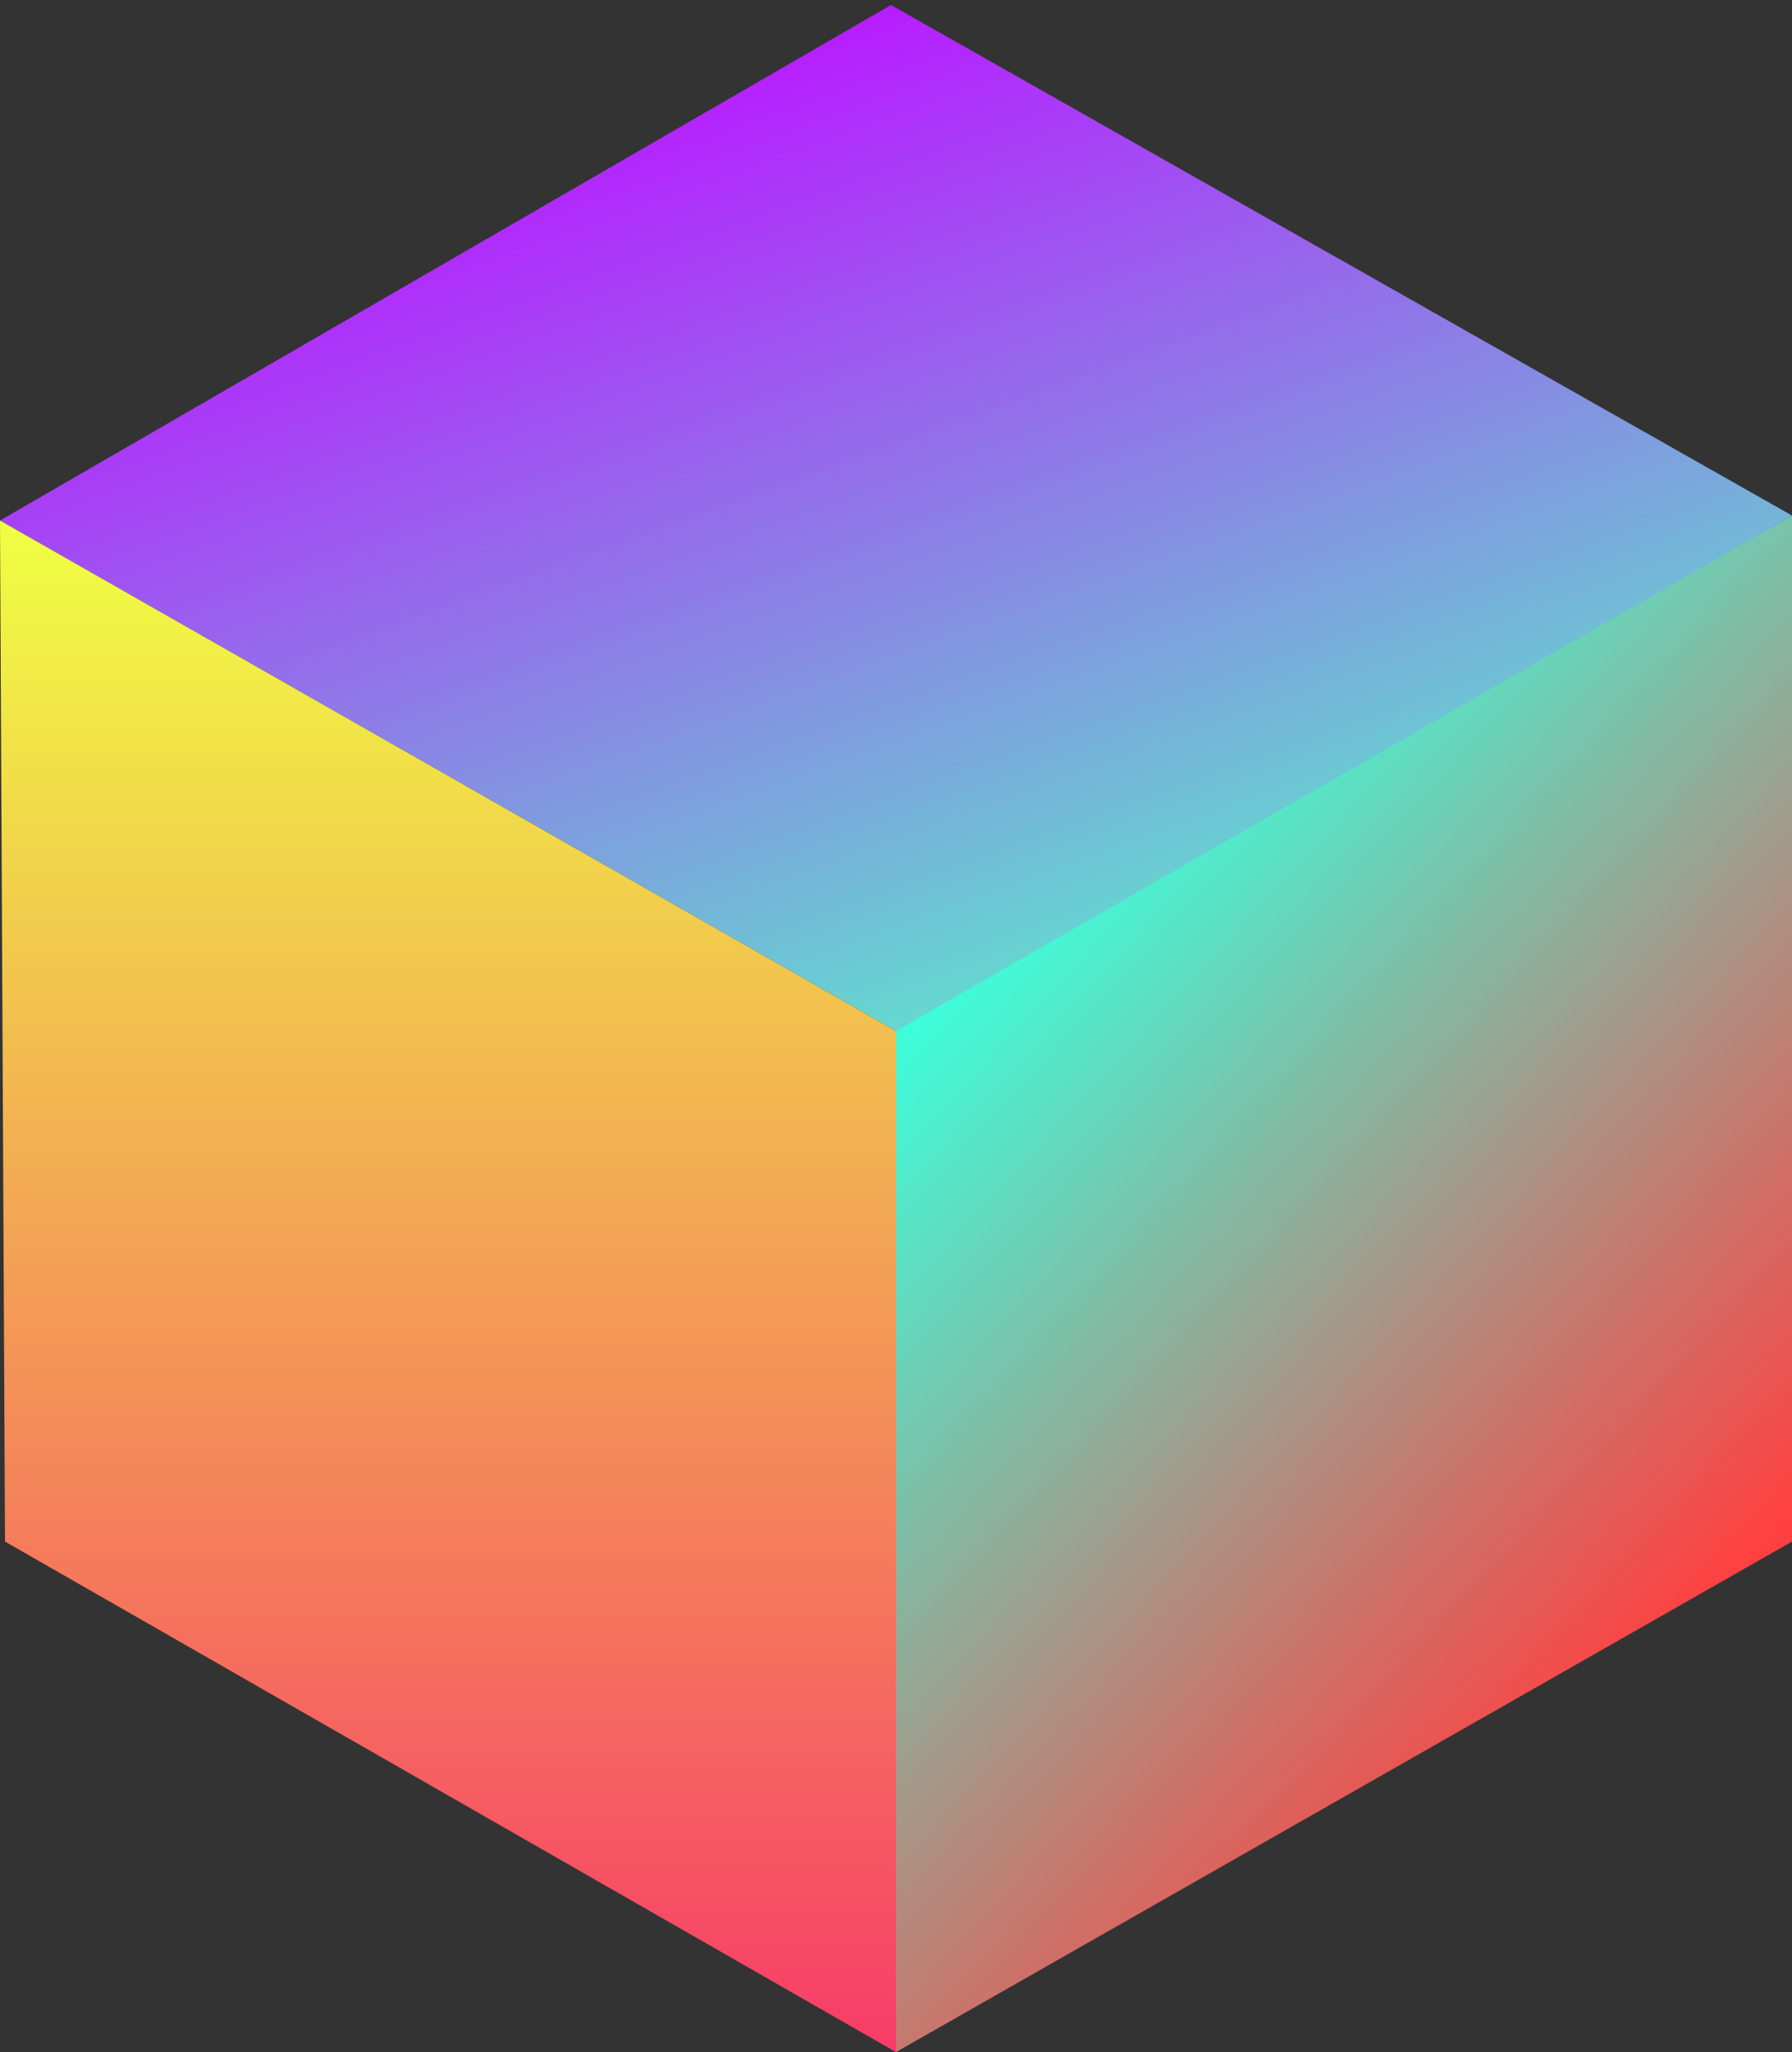<svg width="179" height="205" viewBox="0 0 179 205" fill="none" xmlns="http://www.w3.org/2000/svg">
<rect x="0" y="0" width="179" height="205" fill="#333333" stroke="none"/>
<path d="M179 154L89.5 205V102L179 51.5V154Z" fill="url(#paint0_linear_7_3)"/>
<path d="M89 0.5L0 52L89.5 103L179 51.5L89 0.5Z" fill="url(#paint1_linear_7_3)"/>
<path d="M0.5 154L89.5 205V103L0 52L0.5 154Z" fill="url(#paint2_linear_7_3)"/>
<defs>
<linearGradient id="paint0_linear_7_3" x1="90" y1="102.5" x2="162.5" y2="169.5" gradientUnits="userSpaceOnUse">
<stop stop-color="#3CFFDC"/>
<stop offset="1" stop-color="#FF4040"/>
</linearGradient>
<linearGradient id="paint1_linear_7_3" x1="90" y1="1" x2="122.5" y2="91" gradientUnits="userSpaceOnUse">
<stop stop-color="#B71EFF"/>
<stop offset="0.995" stop-color="#65D7D0"/>
</linearGradient>
<linearGradient id="paint2_linear_7_3" x1="44.75" y1="52" x2="44.75" y2="205" gradientUnits="userSpaceOnUse">
<stop stop-color="#F0FF42"/>
<stop offset="1" stop-color="#F73C68"/>
</linearGradient>
</defs>
</svg>

